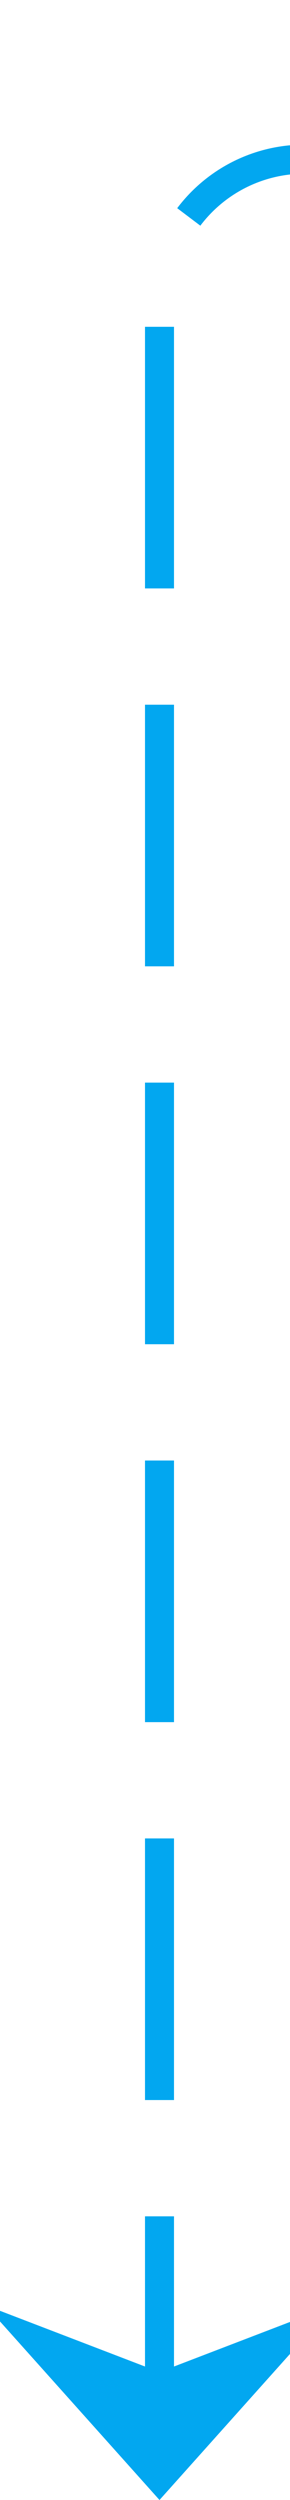 ﻿<?xml version="1.0" encoding="utf-8"?>
<svg version="1.1" xmlns:xlink="http://www.w3.org/1999/xlink" width="10px" height="86px" preserveAspectRatio="xMidYMin meet" viewBox="2167 822  8 86" xmlns="http://www.w3.org/2000/svg">
  <path d="M 2753.5 501  L 2753.5 822  A 5 5 0 0 1 2748.5 827.5 L 2176 827.5  A 5 5 0 0 0 2171.5 832.5 L 2171.5 907  " stroke-width="1" stroke-dasharray="9,4" stroke="#02a7f0" fill="none" />
  <path d="M 2165.5 901.3  L 2171.5 908  L 2177.5 901.3  L 2171.5 903.6  L 2165.5 901.3  Z " fill-rule="nonzero" fill="#02a7f0" stroke="none" />
</svg>